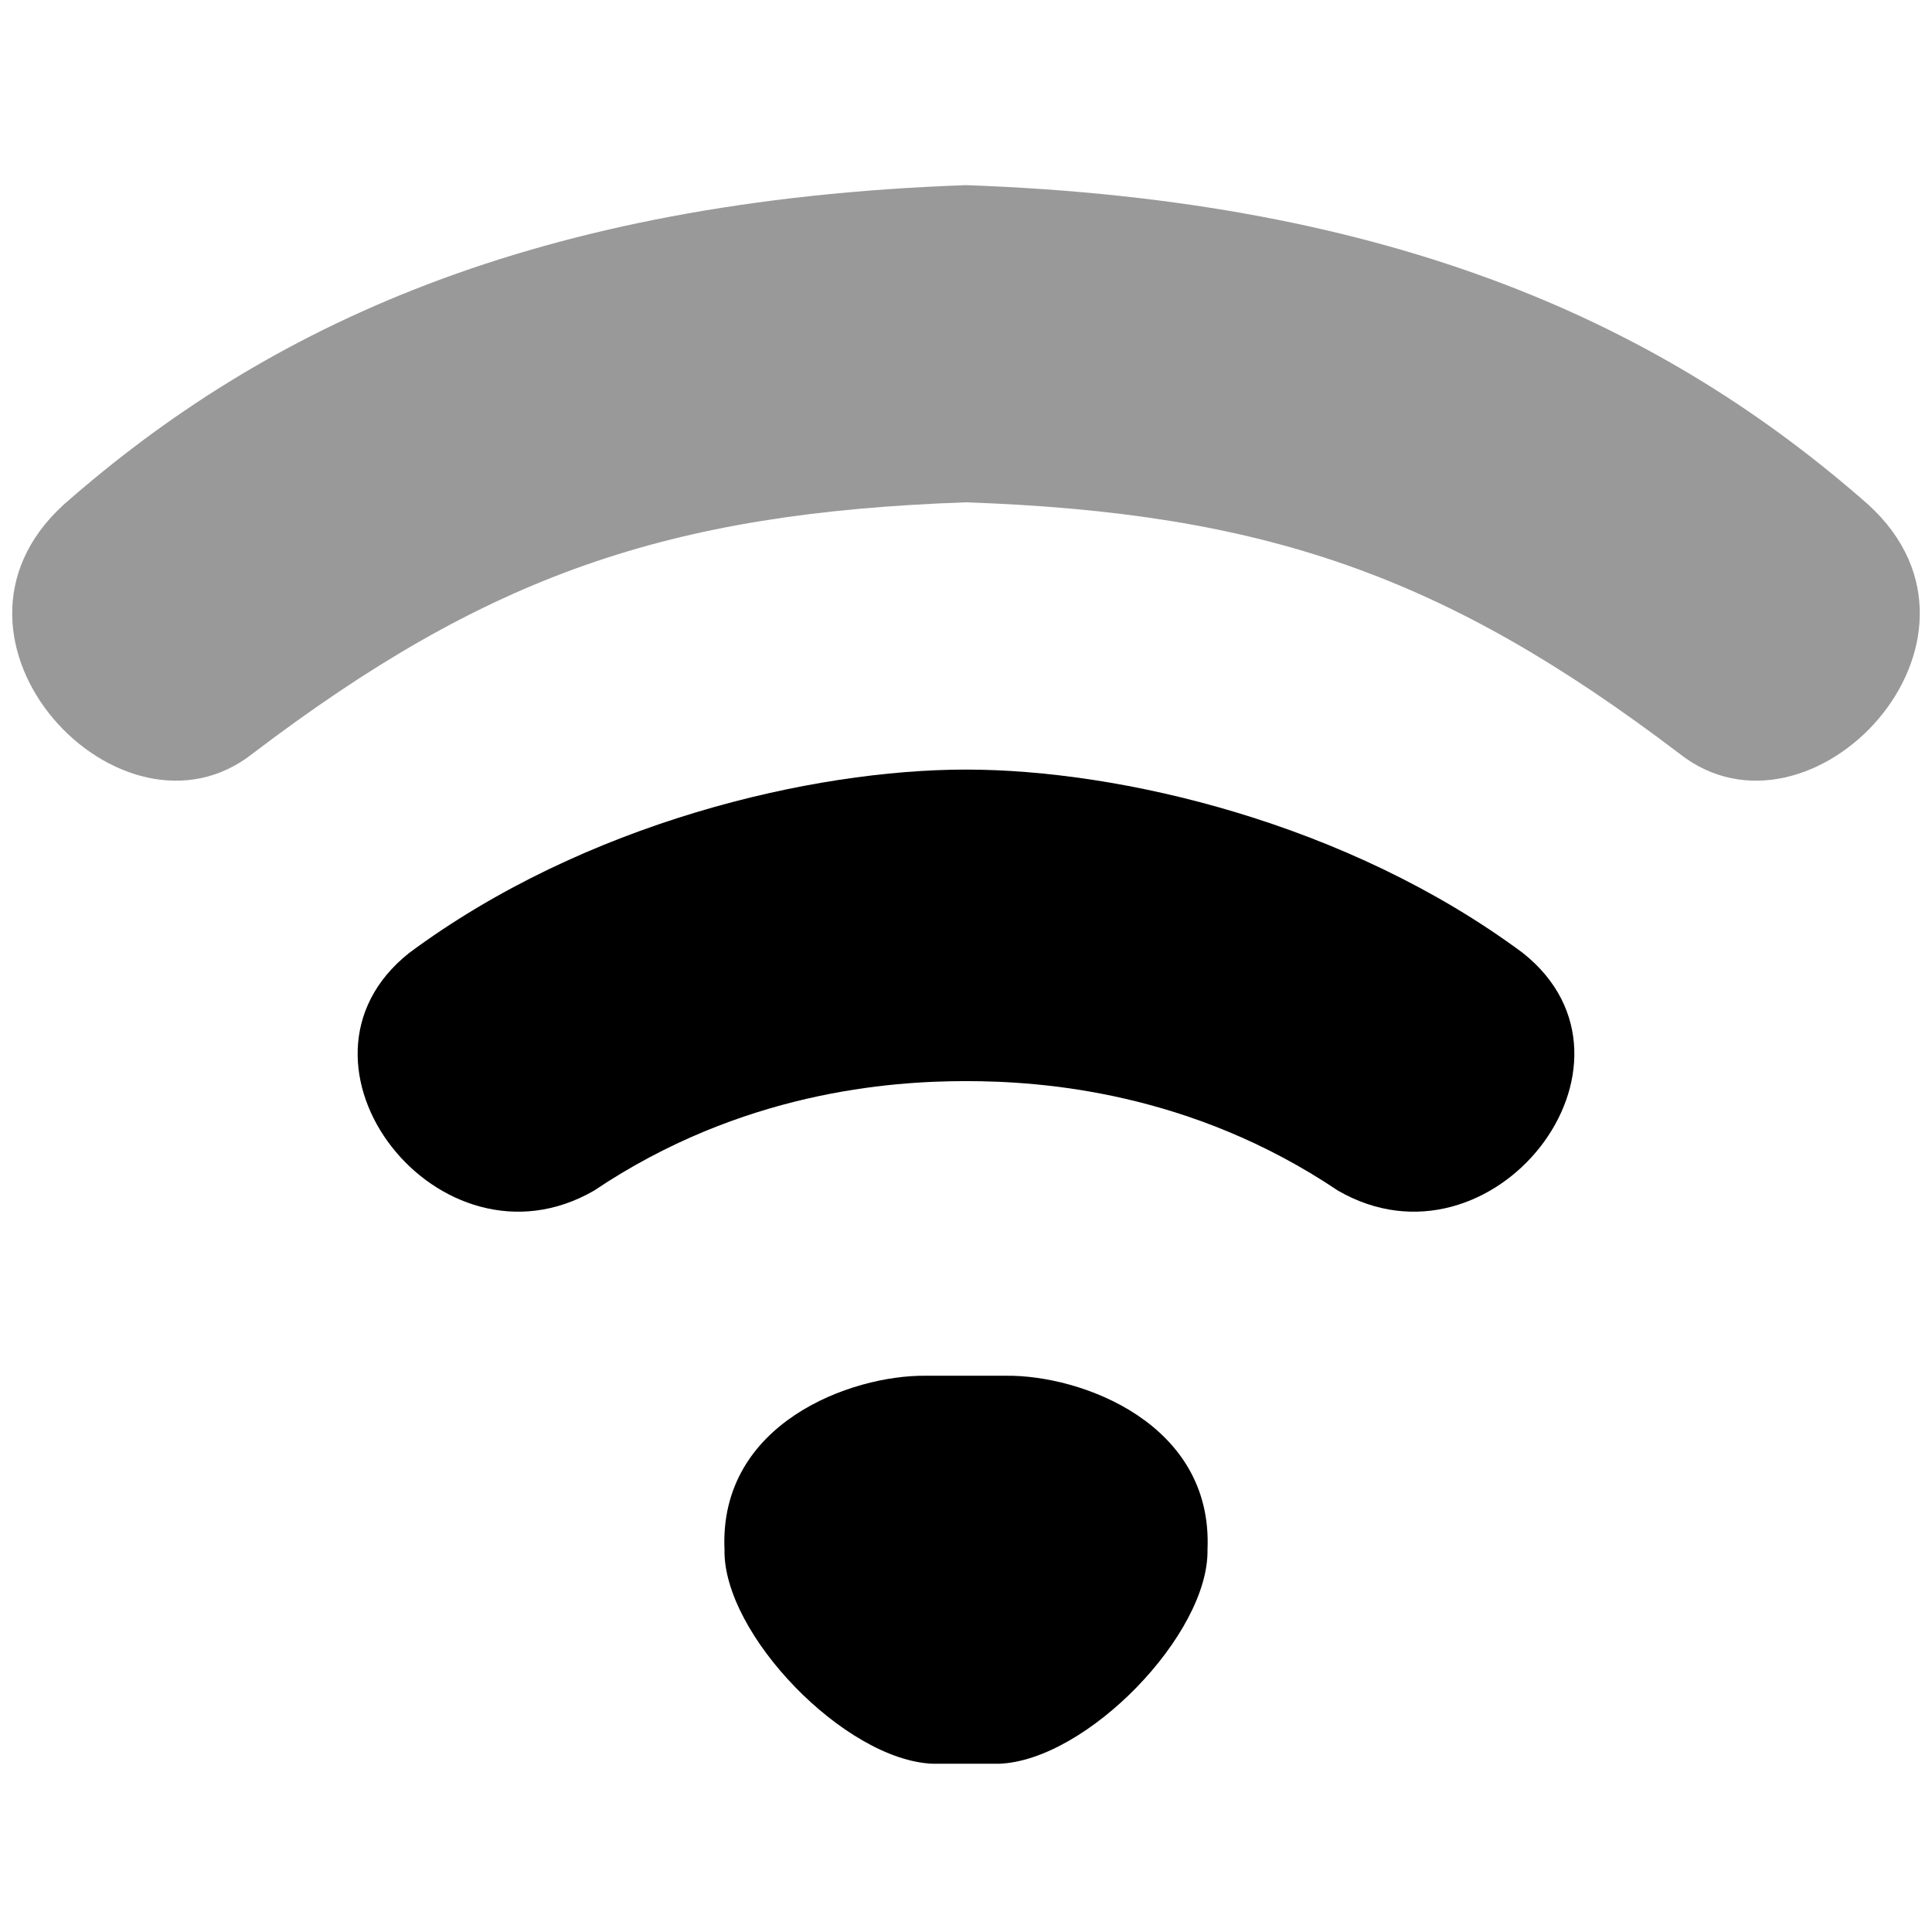 <svg xmlns="http://www.w3.org/2000/svg" viewBox="0 0 24 24" width="24" height="24">
  <path d="M12.00,21.91L11.59,21.91C10.50,21.87,8.98,20.30,9.00,19.25C8.93,17.68,10.57,17.08,11.50,17.09L12.00,17.09L12.50,17.09C13.43,17.08,15.07,17.68,15.00,19.25C15.02,20.30,13.50,21.87,12.41,21.91L12.00,21.91" fill="rgba(0,0,0,1.000)"/>
  <path d="M12.00,9.56C10.09,9.56,7.26,10.22,5.08,11.84C3.36,13.21,5.46,15.90,7.38,14.79C9.21,13.56,11.06,13.43,12.00,13.43C12.94,13.43,14.79,13.56,16.62,14.79C18.54,15.90,20.64,13.21,18.92,11.84C16.74,10.22,13.91,9.56,12.00,9.56" fill="rgba(0,0,0,1.000)"/>
  <path d="M12.00,6.24C8.29,6.37,6.05,7.15,3.14,9.36C1.51,10.65,-1.05,7.95,0.79,6.27C3.30,4.06,6.63,2.49,12.00,2.30C17.37,2.49,20.70,4.06,23.21,6.27C25.05,7.95,22.49,10.65,20.86,9.36C17.95,7.15,15.71,6.37,12.00,6.24" fill="rgba(0,0,0,0.400)"/>
</svg>
